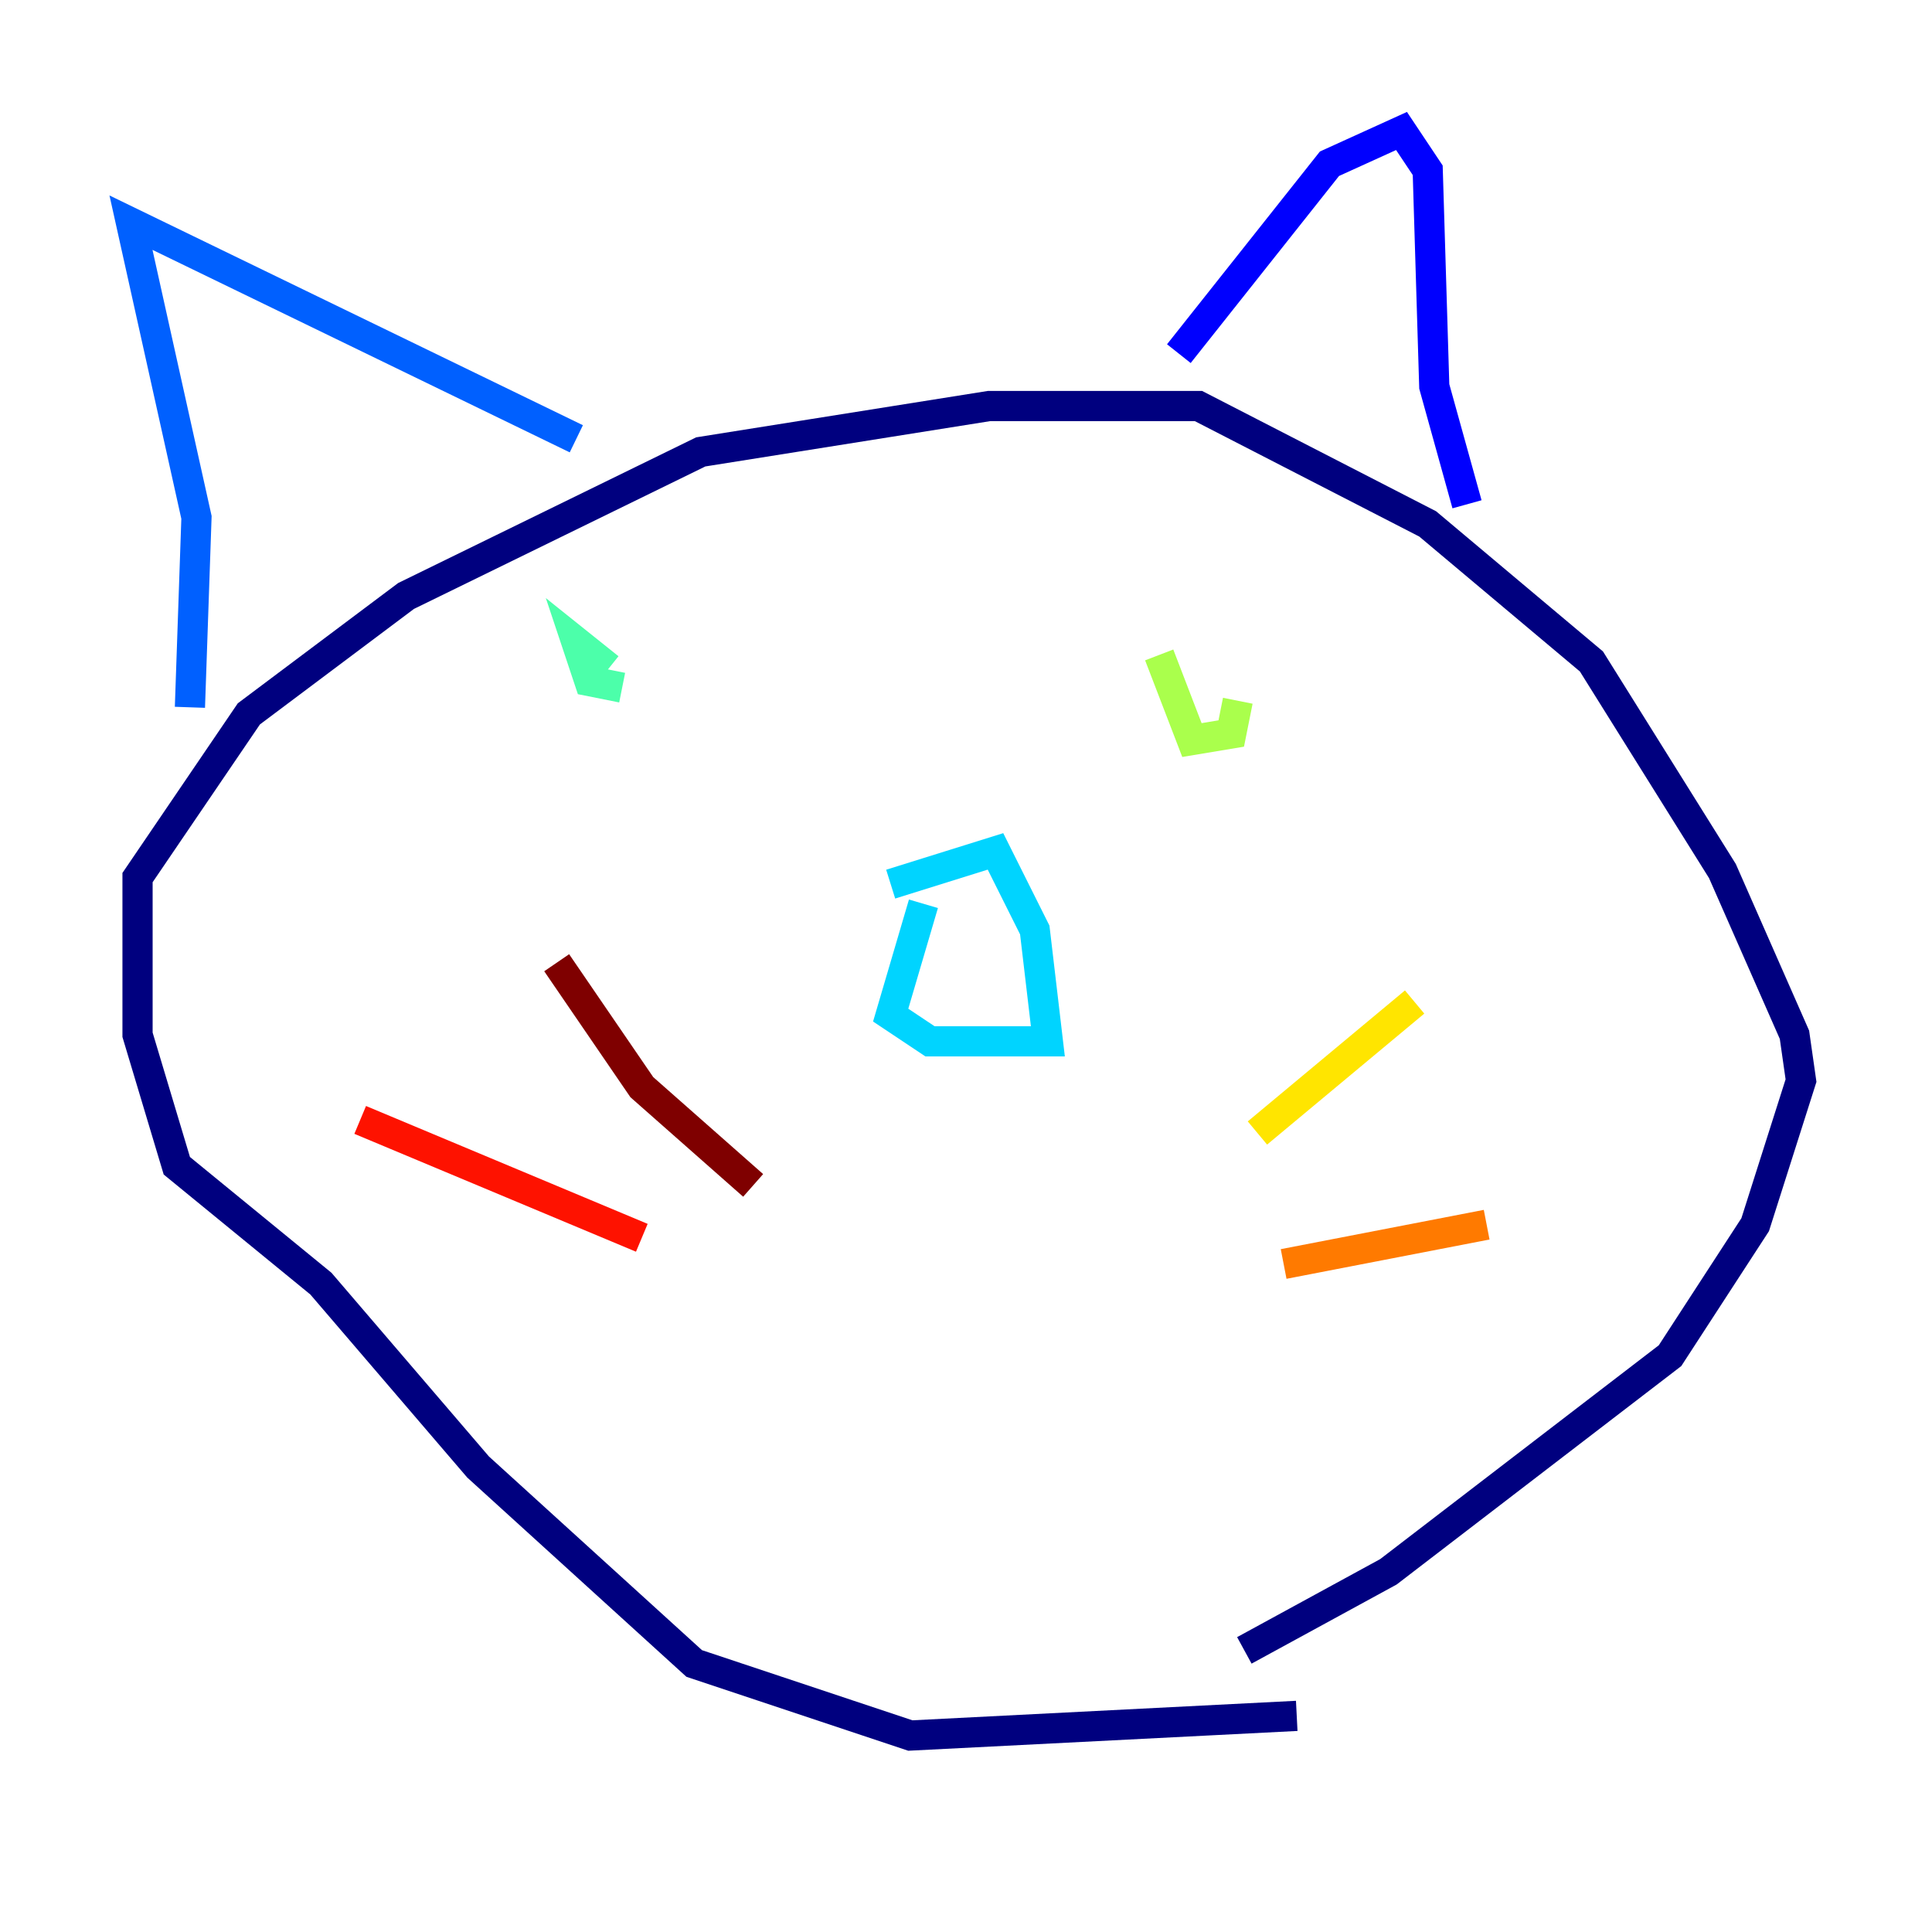 <?xml version="1.0" encoding="utf-8" ?>
<svg baseProfile="tiny" height="128" version="1.2" viewBox="0,0,128,128" width="128" xmlns="http://www.w3.org/2000/svg" xmlns:ev="http://www.w3.org/2001/xml-events" xmlns:xlink="http://www.w3.org/1999/xlink"><defs /><polyline fill="none" points="85.912,113.681 60.312,114.983 45.993,110.21 31.675,97.193 21.261,85.044 11.715,77.234 9.112,68.556 9.112,58.142 16.488,47.295 26.902,39.485 46.427,29.939 65.519,26.902 79.403,26.902 94.59,34.712 105.437,43.824 114.115,57.709 118.888,68.556 119.322,71.593 116.285,81.139 110.644,89.817 91.986,104.136 82.441,109.342" stroke="#00007f" stroke-width="2" /><polyline fill="none" points="78.102,23.43 88.081,10.848 92.854,8.678 94.59,11.281 95.024,25.6 97.193,33.41" stroke="#0000fe" stroke-width="2" /><polyline fill="none" points="38.183,29.071 8.678,14.752 13.017,34.278 12.583,46.861" stroke="#0060ff" stroke-width="2" /><polyline fill="none" points="61.18,59.878 59.01,67.254 61.614,68.99 69.424,68.99 68.556,61.614 65.953,56.407 59.01,58.576" stroke="#00d4ff" stroke-width="2" /><polyline fill="none" points="40.352,44.258 38.183,42.522 39.051,45.125 41.22,45.559" stroke="#4cffaa" stroke-width="2" /><polyline fill="none" points="76.8,43.39 78.969,49.031 81.573,48.597 82.007,46.427" stroke="#aaff4c" stroke-width="2" /><polyline fill="none" points="83.308,75.064 93.722,66.386" stroke="#ffe500" stroke-width="2" /><polyline fill="none" points="85.044,83.742 98.495,81.139" stroke="#ff7a00" stroke-width="2" /><polyline fill="none" points="42.522,82.007 23.864,74.197" stroke="#fe1200" stroke-width="2" /><polyline fill="none" points="49.898,78.536 42.522,72.027 36.881,63.783" stroke="#7f0000" stroke-width="2" /></svg>
